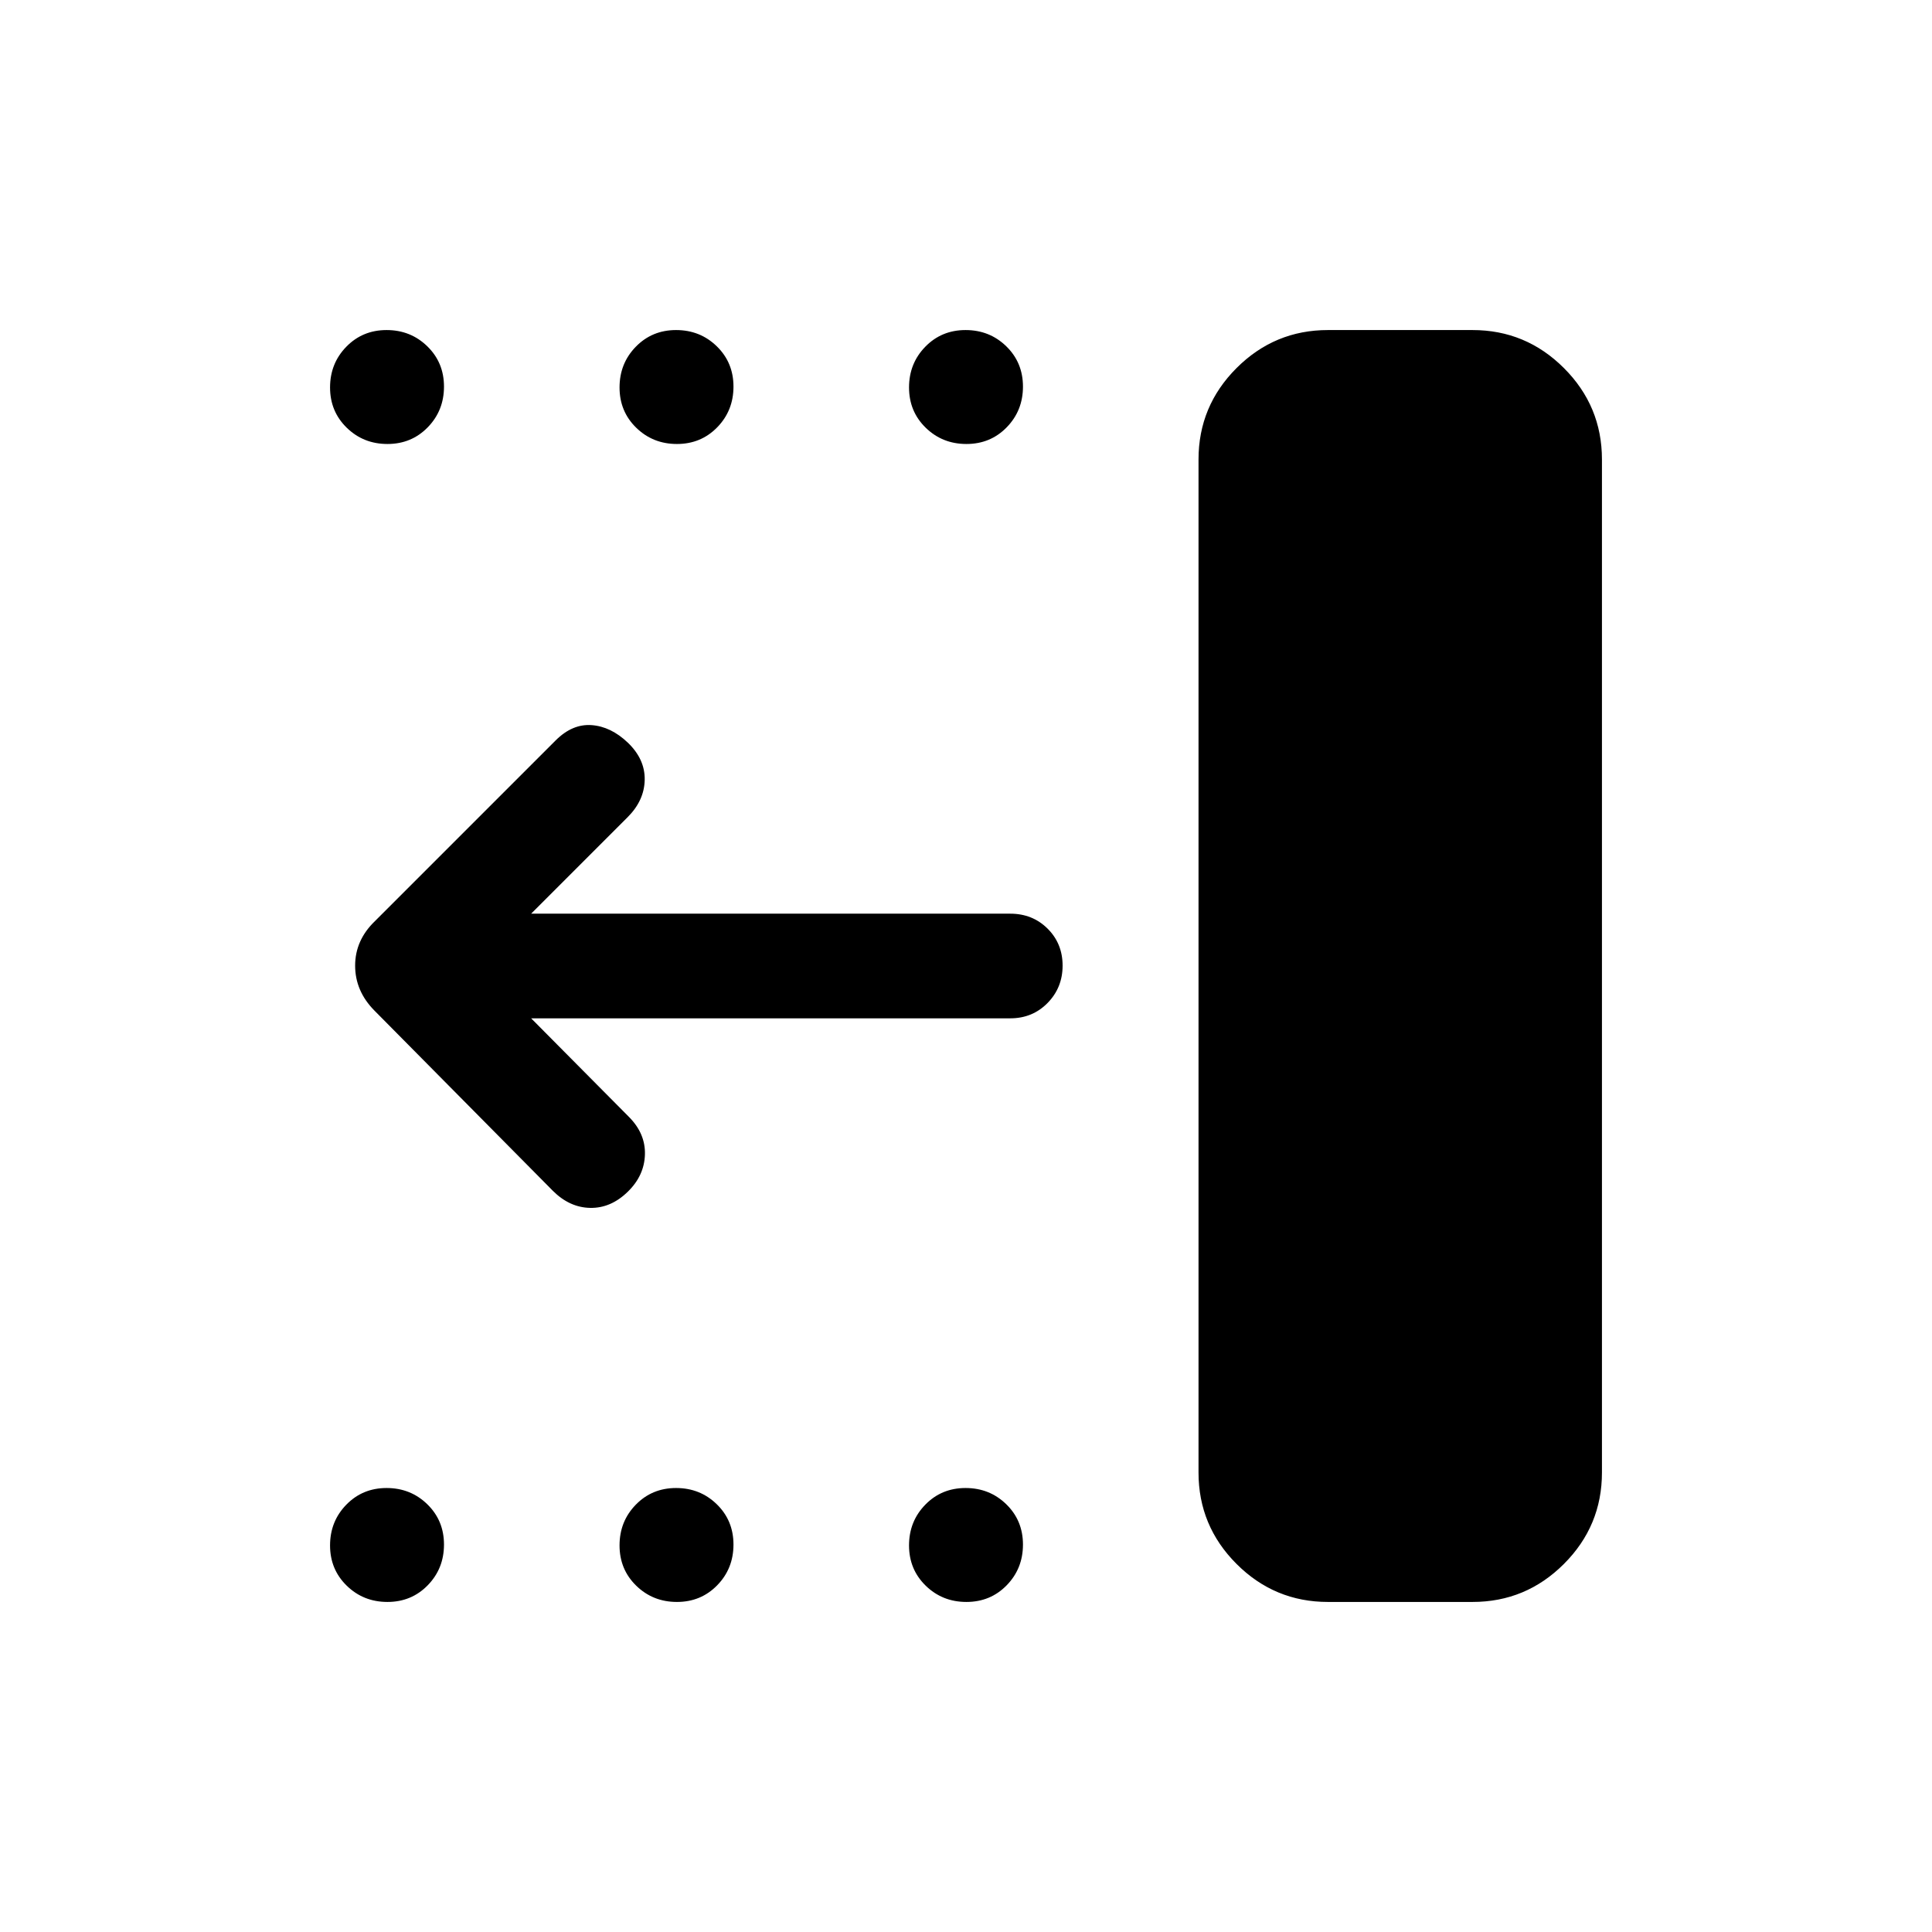 <svg xmlns="http://www.w3.org/2000/svg" height="20" viewBox="0 -960 960 960" width="20"><path d="M659.846-164.001q-26.527 0-45.417-18.891-18.89-18.89-18.89-45.417v-503.382q0-26.527 18.89-45.417 18.89-18.891 45.417-18.891h71.845q26.527 0 45.417 18.891 18.891 18.89 18.891 45.417v503.382q0 26.527-18.891 45.417-18.89 18.891-45.417 18.891h-71.845Zm-179.635 0q-11.942 0-20.23-8.078t-8.288-20.019q0-11.941 8.078-20.229 8.077-8.289 20.018-8.289 11.942 0 20.23 8.078t8.288 20.019q0 11.941-8.078 20.229-8.077 8.289-20.018 8.289Zm-143.846 0q-11.941 0-20.23-8.078-8.288-8.078-8.288-20.019 0-11.941 8.078-20.229 8.078-8.289 20.019-8.289 11.941 0 20.229 8.078 8.288 8.078 8.288 20.019 0 11.941-8.077 20.229-8.078 8.289-20.019 8.289Zm-143.846 0q-11.941 0-20.229-8.078-8.289-8.078-8.289-20.019 0-11.941 8.078-20.229 8.078-8.289 20.019-8.289 11.941 0 20.229 8.078 8.289 8.078 8.289 20.019 0 11.941-8.078 20.229-8.078 8.289-20.019 8.289Zm287.692-575.383q-11.942 0-20.23-8.078t-8.288-20.019q0-11.941 8.078-20.229 8.077-8.289 20.018-8.289 11.942 0 20.23 8.078t8.288 20.019q0 11.941-8.078 20.229-8.077 8.289-20.018 8.289Zm-143.846 0q-11.941 0-20.23-8.078-8.288-8.078-8.288-20.019 0-11.941 8.078-20.229 8.078-8.289 20.019-8.289 11.941 0 20.229 8.078 8.288 8.078 8.288 20.019 0 11.941-8.077 20.229-8.078 8.289-20.019 8.289Zm-143.846 0q-11.941 0-20.229-8.078-8.289-8.078-8.289-20.019 0-11.941 8.078-20.229 8.078-8.289 20.019-8.289 11.941 0 20.229 8.078 8.289 8.078 8.289 20.019 0 11.941-8.078 20.229-8.078 8.289-20.019 8.289Zm71.403 285.383 48.539 48.925q8.308 8.307 8 18.768-.307 10.462-8.498 18.451-8.424 8.241-18.693 8.049-10.269-.193-18.577-8.5l-88.625-89.522q-9.605-9.709-9.605-22.352t9.846-22.125l89.769-89.769q8.307-8.308 17.884-7.616 9.577.693 17.968 8.682 8.608 8.241 8.416 18.51-.192 10.269-8.5 18.576l-47.924 47.925h238.079q11.049 0 18.524 7.418Q528-491.163 528-480.197q0 10.966-7.475 18.581t-18.524 7.615H263.922Z"/></svg>